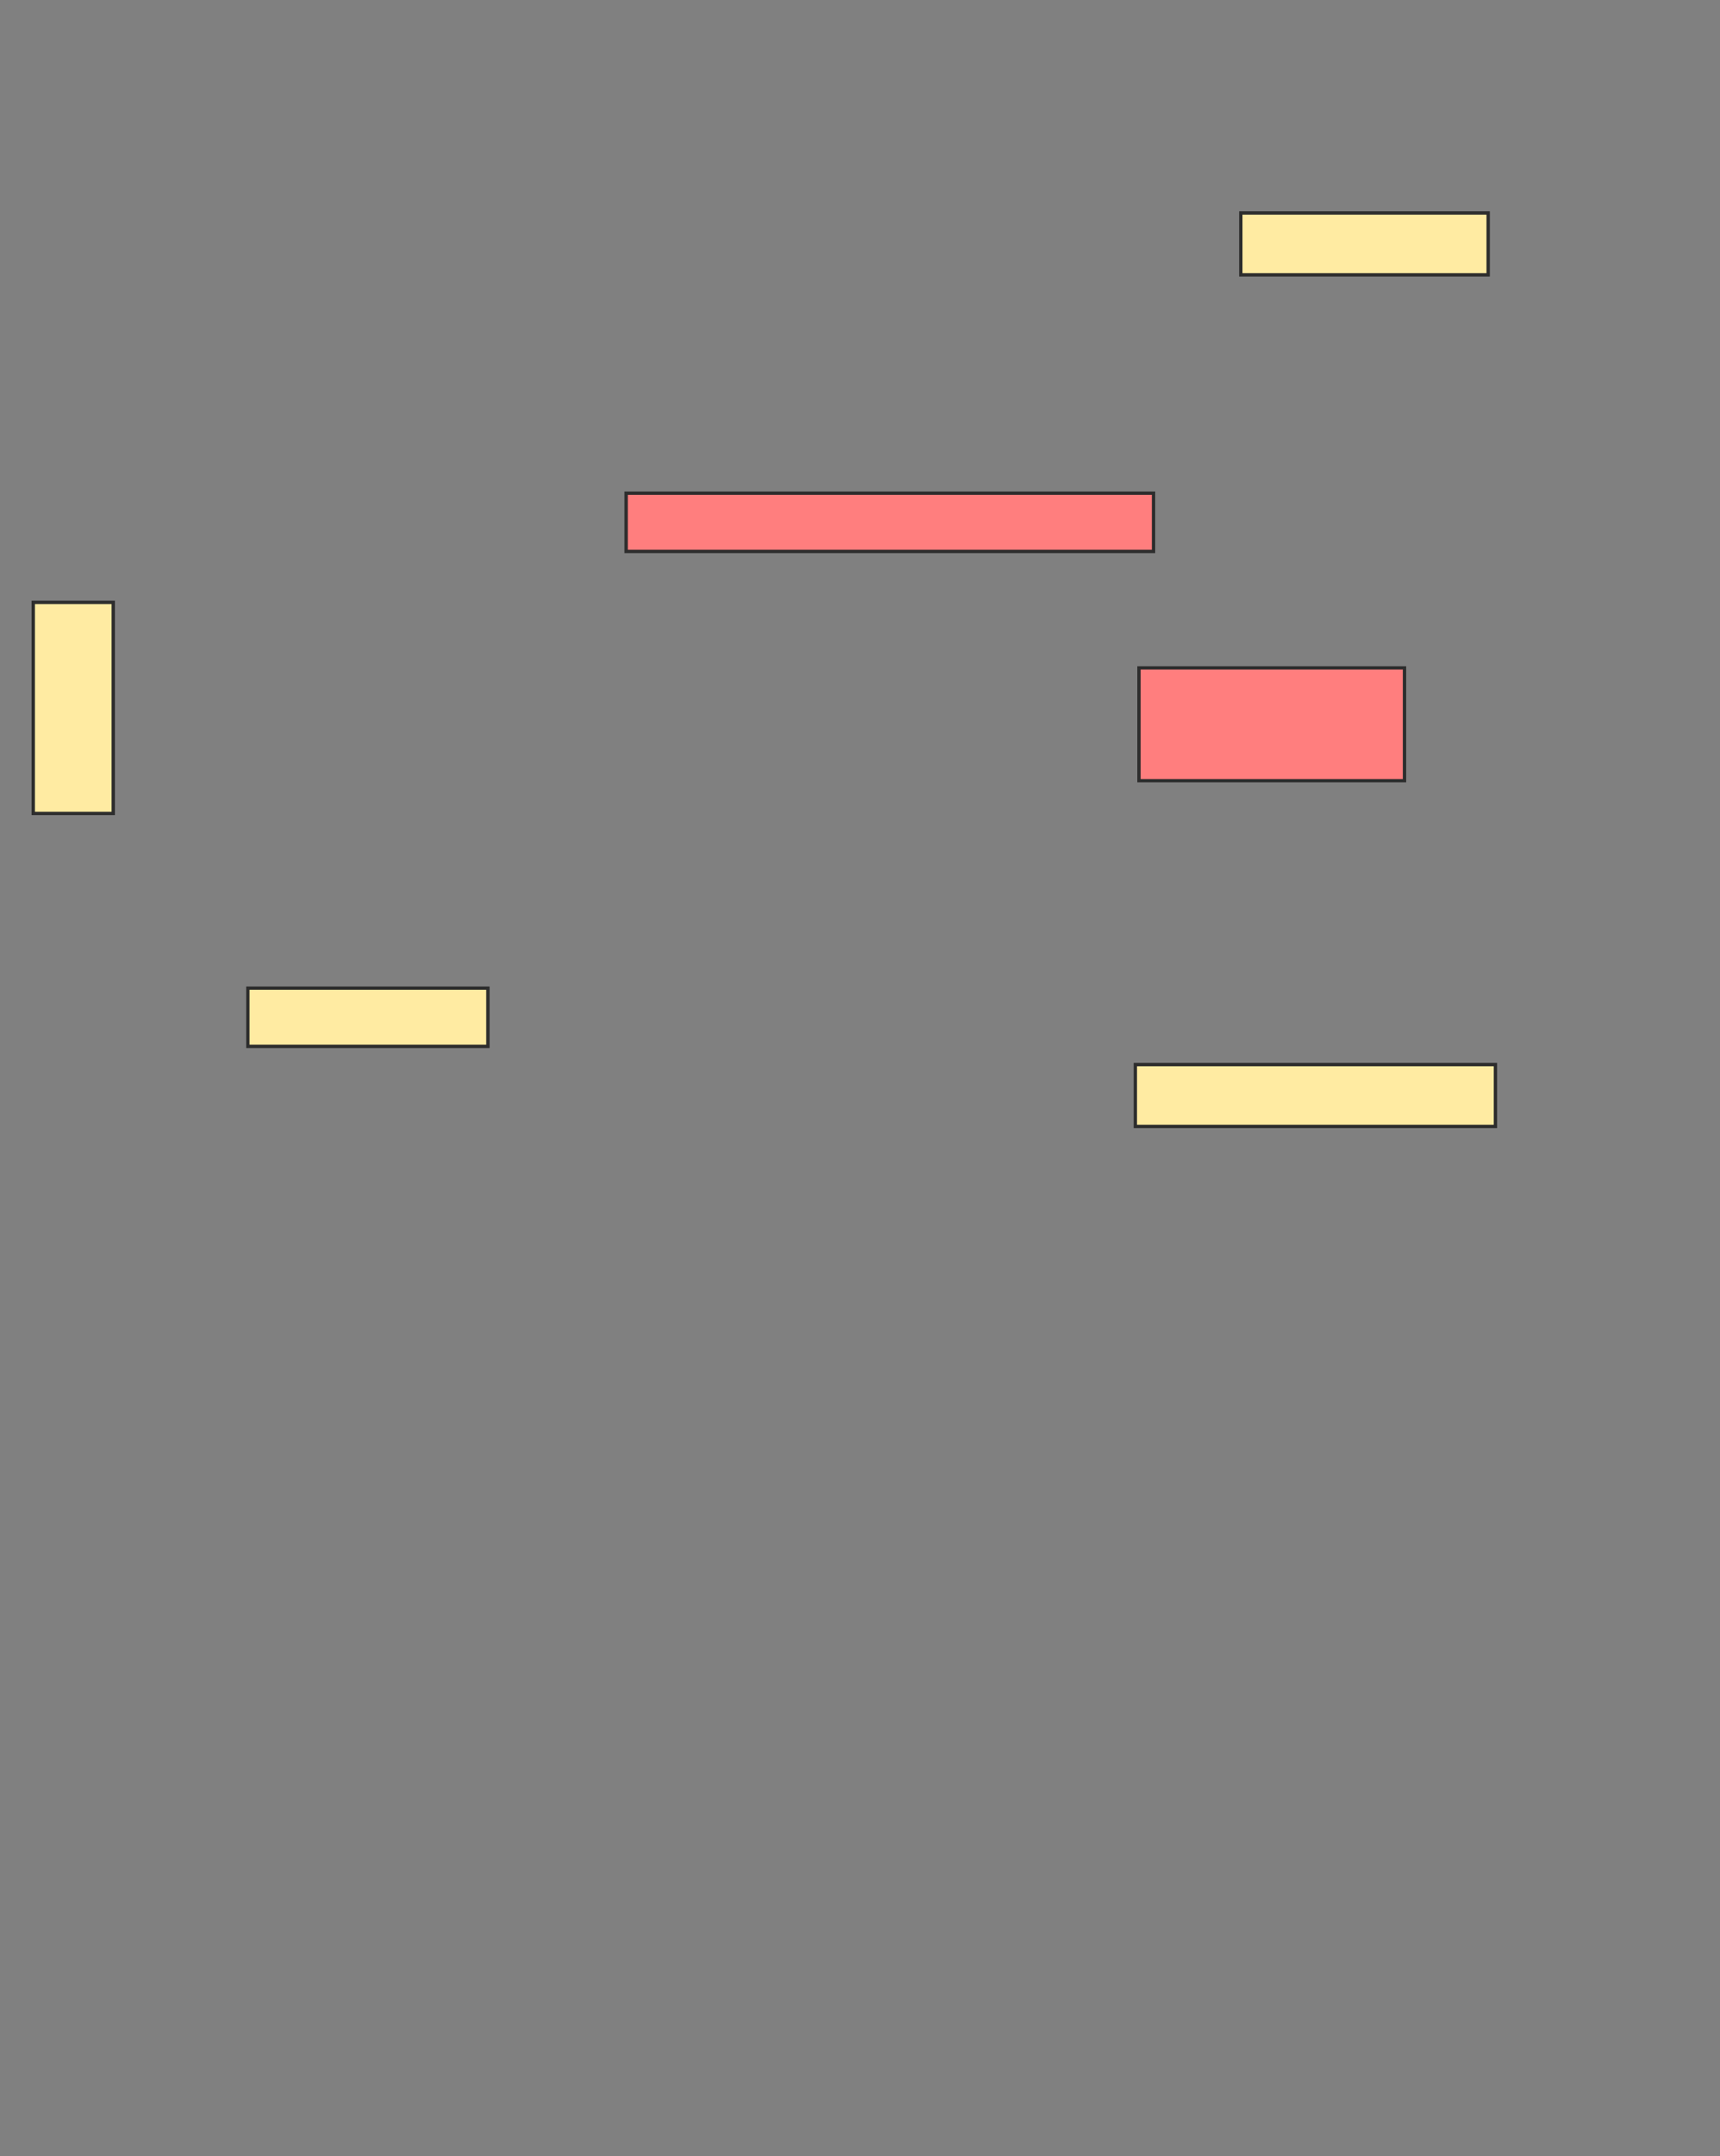 <svg xmlns="http://www.w3.org/2000/svg" width="514" height="644">
 <rect width="100%" height="100%" fill="#808080" stroke="none"/>
 <!-- Created with Image Occlusion Enhanced -->
 <g>
  <title>Labels</title>
 </g>
 <g>
  <title>Masks</title>
  <g id="f0eb2f3535974962b68ee710a6ad44a9-ao-1">
   <rect height="17.391" width="71.739" y="295.13" x="74.065" stroke="#2D2D2D" fill="#FFEBA2"/>
   <rect height="63.043" width="23.913" y="179.913" x="9.935" stroke="#2D2D2D" fill="#FFEBA2"/>
  </g>
  <g id="f0eb2f3535974962b68ee710a6ad44a9-ao-2" class="qshape">
   <rect height="17.391" width="157.609" y="147.304" x="187.109" stroke="#2D2D2D" fill="#FF7E7E" class="qshape"/>
   <rect height="33.696" width="79.348" y="199.478" x="340.37" stroke="#2D2D2D" fill="#FF7E7E" class="qshape"/>
  </g>
  <g id="f0eb2f3535974962b68ee710a6ad44a9-ao-3">
   <rect height="18.478" width="73.913" y="63.609" x="370.804" stroke="#2D2D2D" fill="#FFEBA2"/>
   <rect height="18.478" width="107.609" y="317.957" x="339.283" stroke="#2D2D2D" fill="#FFEBA2"/>
  </g>
 </g>
</svg>